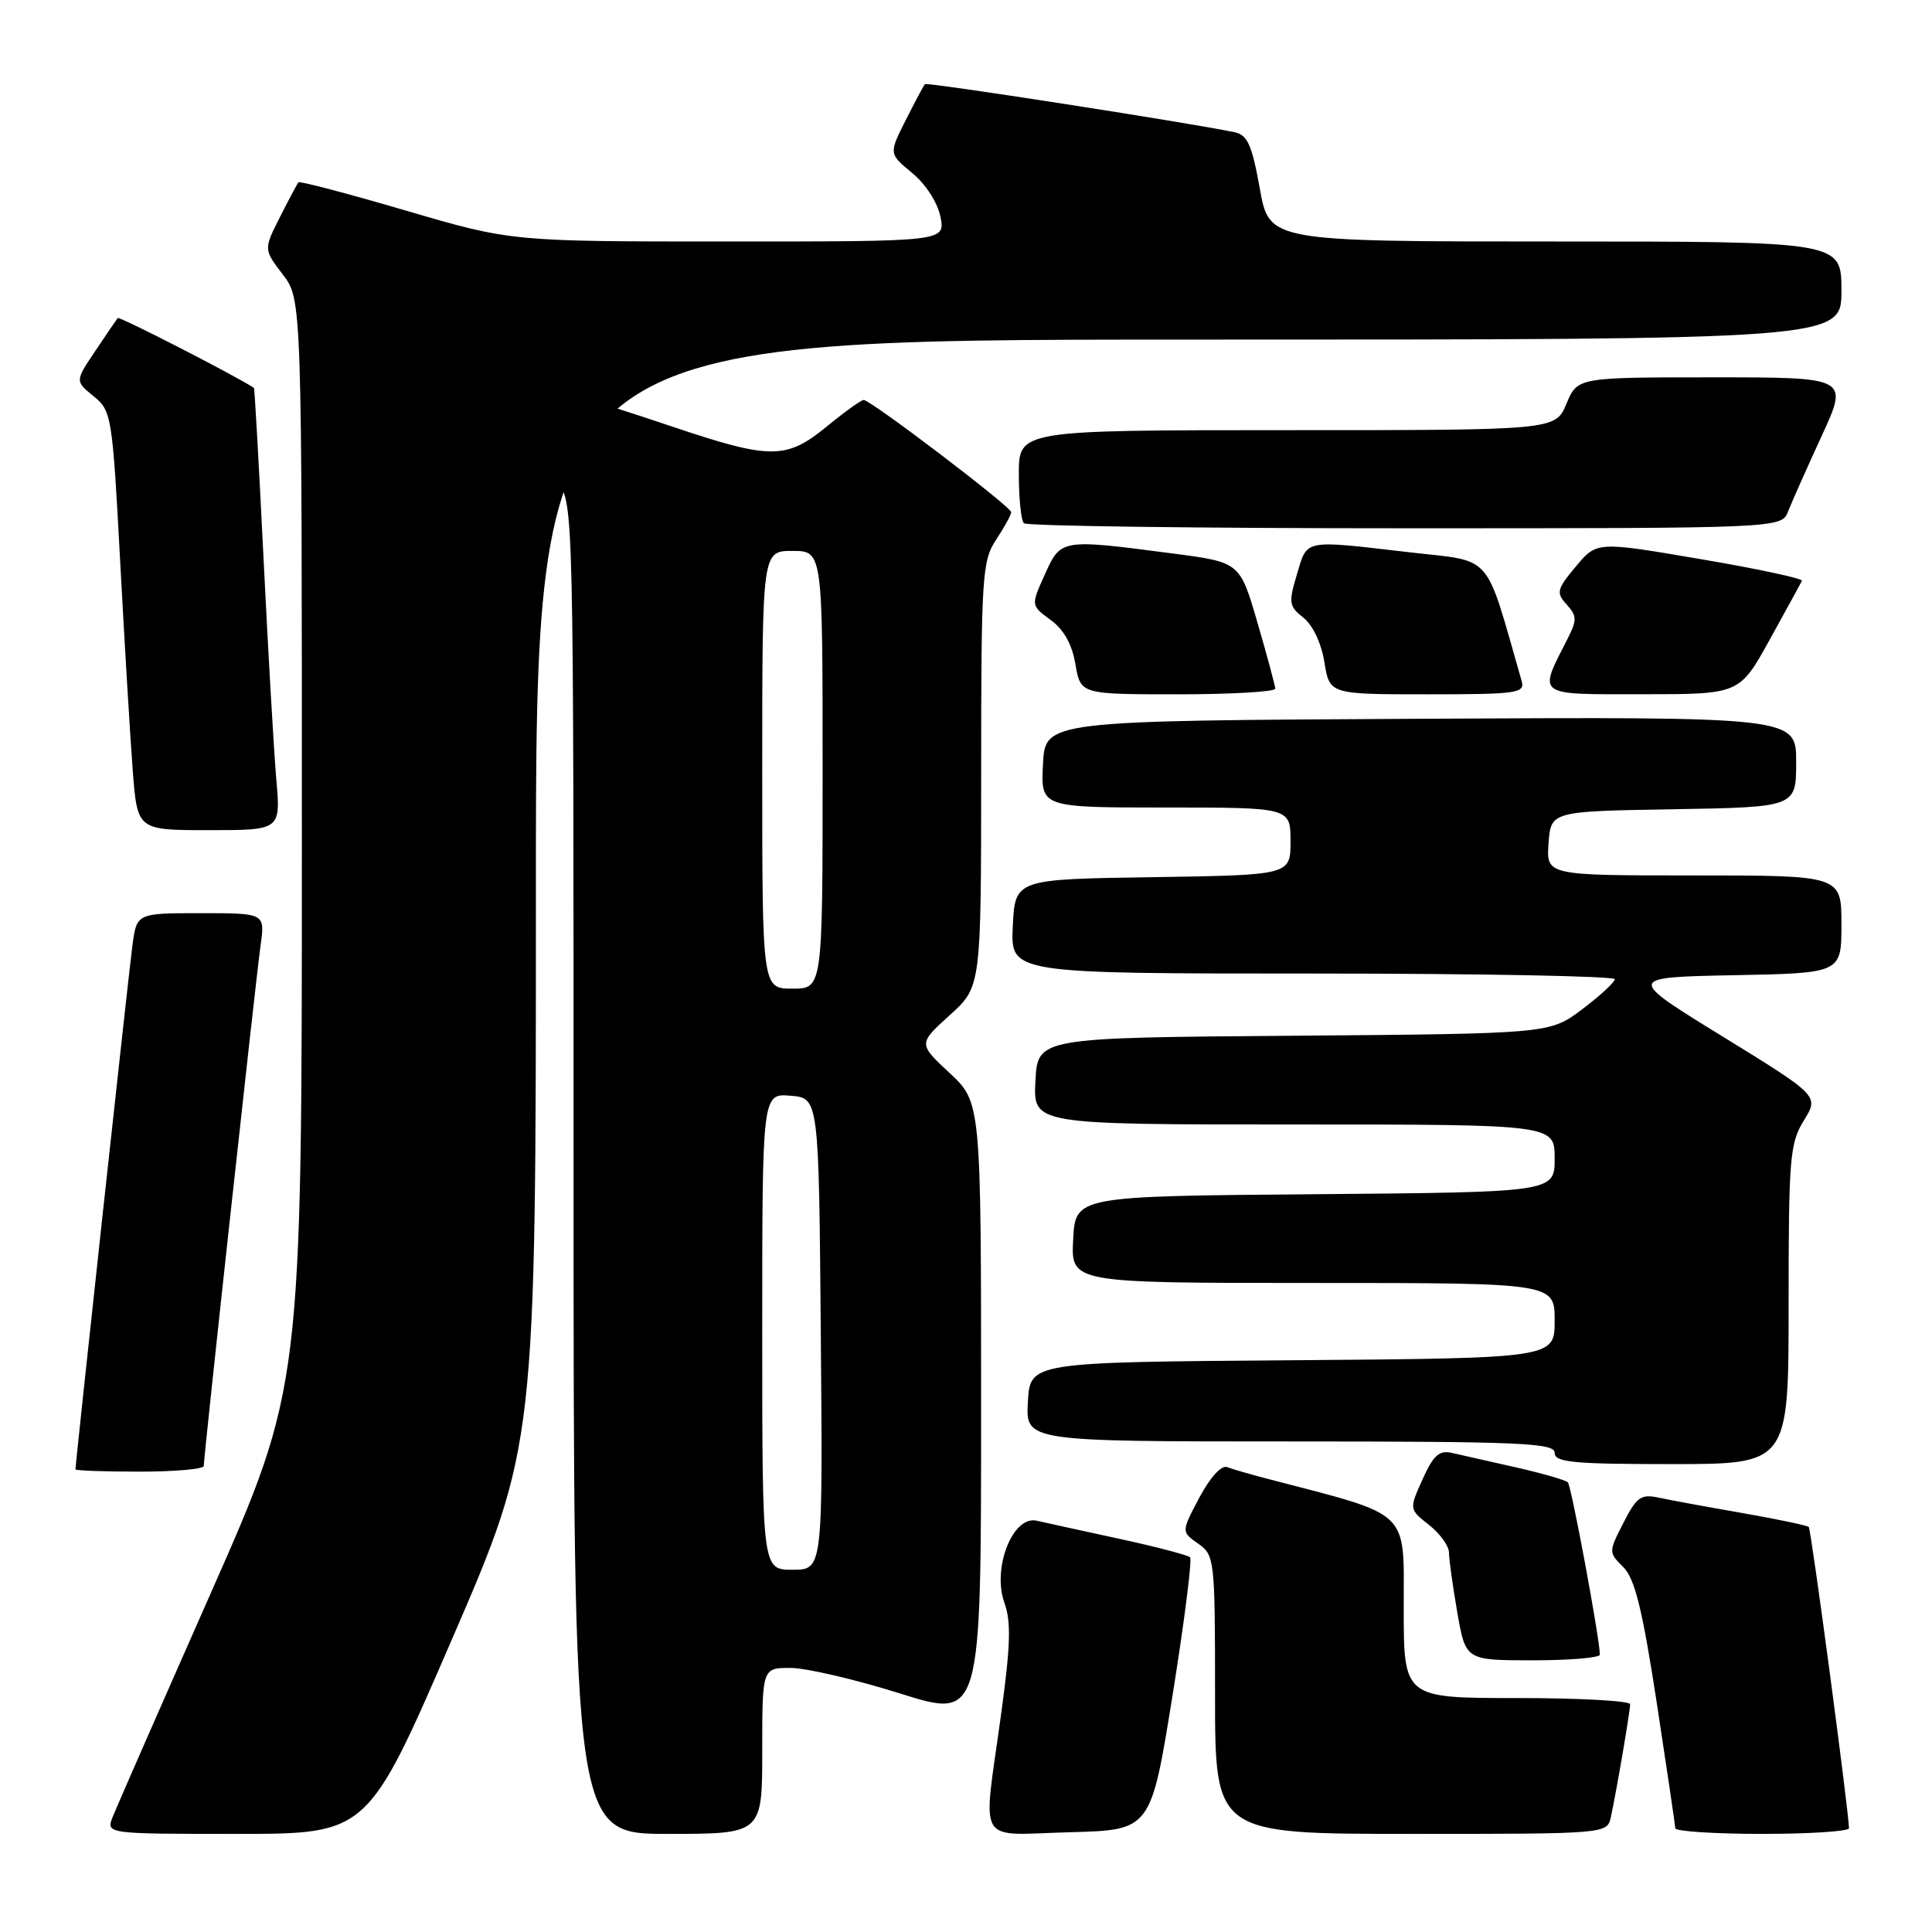 <?xml version="1.0" encoding="UTF-8" standalone="no"?>
<!DOCTYPE svg PUBLIC "-//W3C//DTD SVG 1.1//EN" "http://www.w3.org/Graphics/SVG/1.1/DTD/svg11.dtd" >
<svg xmlns="http://www.w3.org/2000/svg" xmlns:xlink="http://www.w3.org/1999/xlink" version="1.1" viewBox="0 0 256 256">
 <g >
 <path fill="currentColor"
d=" M 59.87 217.25 C 71.01 191.50 71.01 191.50 71.01 118.25 C 71.00 45.00 71.00 45.00 157.50 45.00 C 244.00 45.00 244.00 45.00 244.00 38.50 C 244.00 32.00 244.00 32.00 206.09 32.00 C 168.18 32.00 168.18 32.00 166.93 24.98 C 165.89 19.20 165.30 17.88 163.59 17.52 C 157.27 16.21 122.82 10.86 122.56 11.15 C 122.38 11.34 121.24 13.49 120.01 15.93 C 117.77 20.37 117.77 20.37 120.88 22.93 C 122.68 24.42 124.25 26.86 124.62 28.75 C 125.25 32.00 125.25 32.00 96.50 32.00 C 67.76 32.00 67.76 32.00 53.80 27.91 C 46.13 25.66 39.71 23.97 39.55 24.16 C 39.38 24.35 38.28 26.42 37.09 28.77 C 34.93 33.05 34.93 33.05 37.47 36.37 C 40.00 39.69 40.00 39.69 40.00 111.73 C 40.00 183.78 40.00 183.78 27.91 211.14 C 21.26 226.19 15.42 239.51 14.93 240.75 C 14.05 243.00 14.05 243.00 31.38 243.00 C 48.72 243.00 48.72 243.00 59.87 217.25 Z  M 101.00 232.00 C 101.00 221.00 101.00 221.00 104.75 221.01 C 106.81 221.01 113.34 222.53 119.25 224.39 C 130.00 227.77 130.00 227.77 130.00 186.92 C 130.00 146.07 130.00 146.07 125.83 142.18 C 121.67 138.30 121.67 138.30 125.83 134.53 C 130.00 130.77 130.00 130.77 130.01 102.63 C 130.01 76.24 130.14 74.31 132.00 71.50 C 133.09 69.85 133.99 68.22 133.99 67.87 C 134.00 67.16 115.38 53.00 114.44 53.00 C 114.11 53.00 111.91 54.58 109.57 56.50 C 104.17 60.92 102.13 60.92 89.00 56.50 C 83.28 54.57 78.31 53.00 77.94 53.00 C 77.57 53.00 76.04 54.78 74.53 56.95 C 71.79 60.90 71.79 60.90 73.90 63.86 C 76.00 66.80 76.00 66.98 76.00 154.90 C 76.00 243.00 76.00 243.00 88.50 243.00 C 101.00 243.00 101.00 243.00 101.00 232.00 Z  M 155.36 224.70 C 156.93 214.90 157.98 206.65 157.69 206.35 C 157.39 206.06 153.18 204.95 148.32 203.90 C 143.47 202.85 138.54 201.77 137.36 201.50 C 134.19 200.78 131.44 207.81 133.09 212.38 C 134.00 214.88 133.90 218.11 132.62 227.37 C 130.22 244.86 129.19 243.12 141.74 242.78 C 152.49 242.50 152.49 242.50 155.36 224.70 Z  M 213.45 240.75 C 214.18 237.43 216.00 226.76 216.00 225.82 C 216.00 225.37 209.25 225.00 201.00 225.00 C 186.00 225.00 186.00 225.00 186.00 213.04 C 186.00 199.90 187.09 200.94 168.19 196.01 C 165.82 195.40 163.30 194.67 162.60 194.40 C 161.84 194.11 160.35 195.76 158.92 198.44 C 156.52 202.97 156.52 202.97 158.76 204.54 C 160.94 206.07 161.00 206.59 161.00 224.56 C 161.00 243.00 161.00 243.00 186.98 243.00 C 212.96 243.00 212.96 243.00 213.45 240.75 Z  M 245.00 242.25 C 244.98 240.09 239.99 202.65 239.67 202.33 C 239.46 202.13 235.51 201.30 230.90 200.49 C 226.28 199.69 221.29 198.77 219.80 198.45 C 217.44 197.94 216.86 198.35 215.12 201.77 C 213.13 205.66 213.13 205.69 215.10 207.65 C 216.63 209.19 217.62 213.22 219.52 225.57 C 220.86 234.33 221.97 241.84 221.98 242.25 C 221.99 242.66 227.18 243.00 233.50 243.00 C 239.82 243.00 245.00 242.66 245.00 242.25 Z  M 211.99 219.25 C 211.97 217.08 208.21 196.88 207.75 196.42 C 207.45 196.12 204.35 195.22 200.85 194.43 C 197.36 193.64 193.55 192.78 192.39 192.52 C 190.71 192.13 189.93 192.83 188.50 196.01 C 186.71 199.98 186.71 199.98 189.35 202.06 C 190.81 203.21 192.00 204.86 192.00 205.74 C 192.00 206.62 192.50 210.19 193.10 213.67 C 194.21 220.00 194.21 220.00 203.10 220.00 C 208.00 220.00 212.00 219.66 211.99 219.25 Z  M 27.00 194.25 C 27.00 192.96 33.90 129.73 34.53 125.25 C 35.12 121.00 35.12 121.00 26.62 121.00 C 18.12 121.00 18.12 121.00 17.55 125.25 C 17.06 128.87 10.00 193.83 10.00 194.70 C 10.00 194.86 13.82 195.00 18.50 195.00 C 23.18 195.00 27.00 194.66 27.00 194.25 Z  M 237.00 172.87 C 237.00 153.42 237.16 151.48 239.02 148.47 C 241.03 145.21 241.03 145.21 228.27 137.35 C 215.50 129.50 215.50 129.50 229.75 129.22 C 244.00 128.95 244.00 128.95 244.00 122.47 C 244.00 116.00 244.00 116.00 224.44 116.00 C 204.89 116.00 204.89 116.00 205.19 111.75 C 205.50 107.50 205.50 107.50 221.75 107.23 C 238.00 106.95 238.00 106.95 238.00 100.97 C 238.00 94.98 238.00 94.98 188.25 95.24 C 138.50 95.50 138.50 95.50 138.20 101.25 C 137.90 107.00 137.90 107.00 154.45 107.00 C 171.00 107.00 171.00 107.00 171.00 111.48 C 171.00 115.95 171.00 115.95 152.75 116.23 C 134.50 116.50 134.50 116.50 134.20 122.75 C 133.90 129.00 133.90 129.00 173.95 129.00 C 195.98 129.00 213.99 129.34 213.97 129.75 C 213.95 130.16 212.00 131.96 209.64 133.74 C 205.34 136.97 205.34 136.97 171.42 137.24 C 137.50 137.50 137.50 137.50 137.20 143.25 C 136.90 149.00 136.90 149.00 171.45 149.00 C 206.00 149.00 206.00 149.00 206.00 153.49 C 206.00 157.97 206.00 157.97 174.25 158.24 C 142.50 158.50 142.50 158.50 142.20 164.25 C 141.90 170.00 141.90 170.00 173.95 170.00 C 206.00 170.00 206.00 170.00 206.00 174.99 C 206.00 179.97 206.00 179.97 171.25 180.24 C 136.50 180.50 136.50 180.50 136.20 185.75 C 135.90 191.00 135.90 191.00 170.95 191.00 C 201.44 191.00 206.00 191.20 206.00 192.50 C 206.00 193.77 208.39 194.00 221.50 194.00 C 237.00 194.00 237.00 194.00 237.00 172.87 Z  M 36.61 103.25 C 36.29 99.54 35.53 86.38 34.92 74.00 C 34.31 61.62 33.74 51.45 33.65 51.40 C 31.27 49.82 15.80 41.88 15.60 42.14 C 15.44 42.34 14.10 44.30 12.63 46.50 C 9.94 50.50 9.94 50.50 12.40 52.50 C 14.79 54.44 14.89 55.07 15.93 74.50 C 16.52 85.50 17.27 97.99 17.60 102.25 C 18.21 110.00 18.21 110.00 27.71 110.00 C 37.20 110.00 37.20 110.00 36.61 103.25 Z  M 168.98 91.25 C 168.96 90.84 167.90 86.90 166.62 82.50 C 164.29 74.50 164.29 74.50 155.39 73.34 C 140.57 71.40 140.58 71.39 138.45 76.11 C 136.59 80.23 136.59 80.23 139.21 82.14 C 140.95 83.40 142.06 85.38 142.50 88.02 C 143.18 92.00 143.18 92.00 156.09 92.00 C 163.19 92.00 168.99 91.66 168.98 91.25 Z  M 201.63 90.25 C 196.66 72.94 198.00 74.48 186.76 73.18 C 172.57 71.53 173.26 71.40 171.85 76.10 C 170.72 79.87 170.79 80.34 172.71 81.85 C 173.95 82.82 175.09 85.25 175.49 87.75 C 176.18 92.00 176.18 92.00 189.16 92.00 C 201.04 92.00 202.09 91.85 201.63 90.25 Z  M 234.50 84.75 C 236.70 80.77 238.62 77.26 238.77 76.96 C 238.91 76.66 232.85 75.36 225.30 74.08 C 211.58 71.74 211.58 71.74 208.81 75.06 C 206.28 78.09 206.17 78.53 207.59 80.10 C 208.96 81.62 208.98 82.15 207.70 84.66 C 203.80 92.32 203.37 92.00 217.68 91.99 C 230.50 91.99 230.50 91.99 234.50 84.75 Z  M 236.94 67.75 C 237.42 66.51 239.43 62.01 241.39 57.75 C 244.95 50.00 244.95 50.00 226.99 50.00 C 209.03 50.00 209.03 50.00 207.56 53.50 C 206.10 57.00 206.10 57.00 170.55 57.00 C 135.00 57.00 135.00 57.00 135.00 62.83 C 135.00 66.04 135.30 68.97 135.67 69.33 C 136.03 69.70 158.77 70.00 186.19 70.00 C 236.05 70.00 236.05 70.00 236.94 67.75 Z  M 101.00 176.44 C 101.00 144.88 101.00 144.88 104.75 145.19 C 108.50 145.50 108.50 145.50 108.76 176.75 C 109.03 208.00 109.03 208.00 105.01 208.00 C 101.00 208.00 101.00 208.00 101.00 176.44 Z  M 101.00 102.00 C 101.00 73.00 101.00 73.00 105.00 73.00 C 109.00 73.00 109.00 73.00 109.00 102.00 C 109.00 131.00 109.00 131.00 105.00 131.00 C 101.00 131.00 101.00 131.00 101.00 102.00 Z "/>
</g>
</svg>